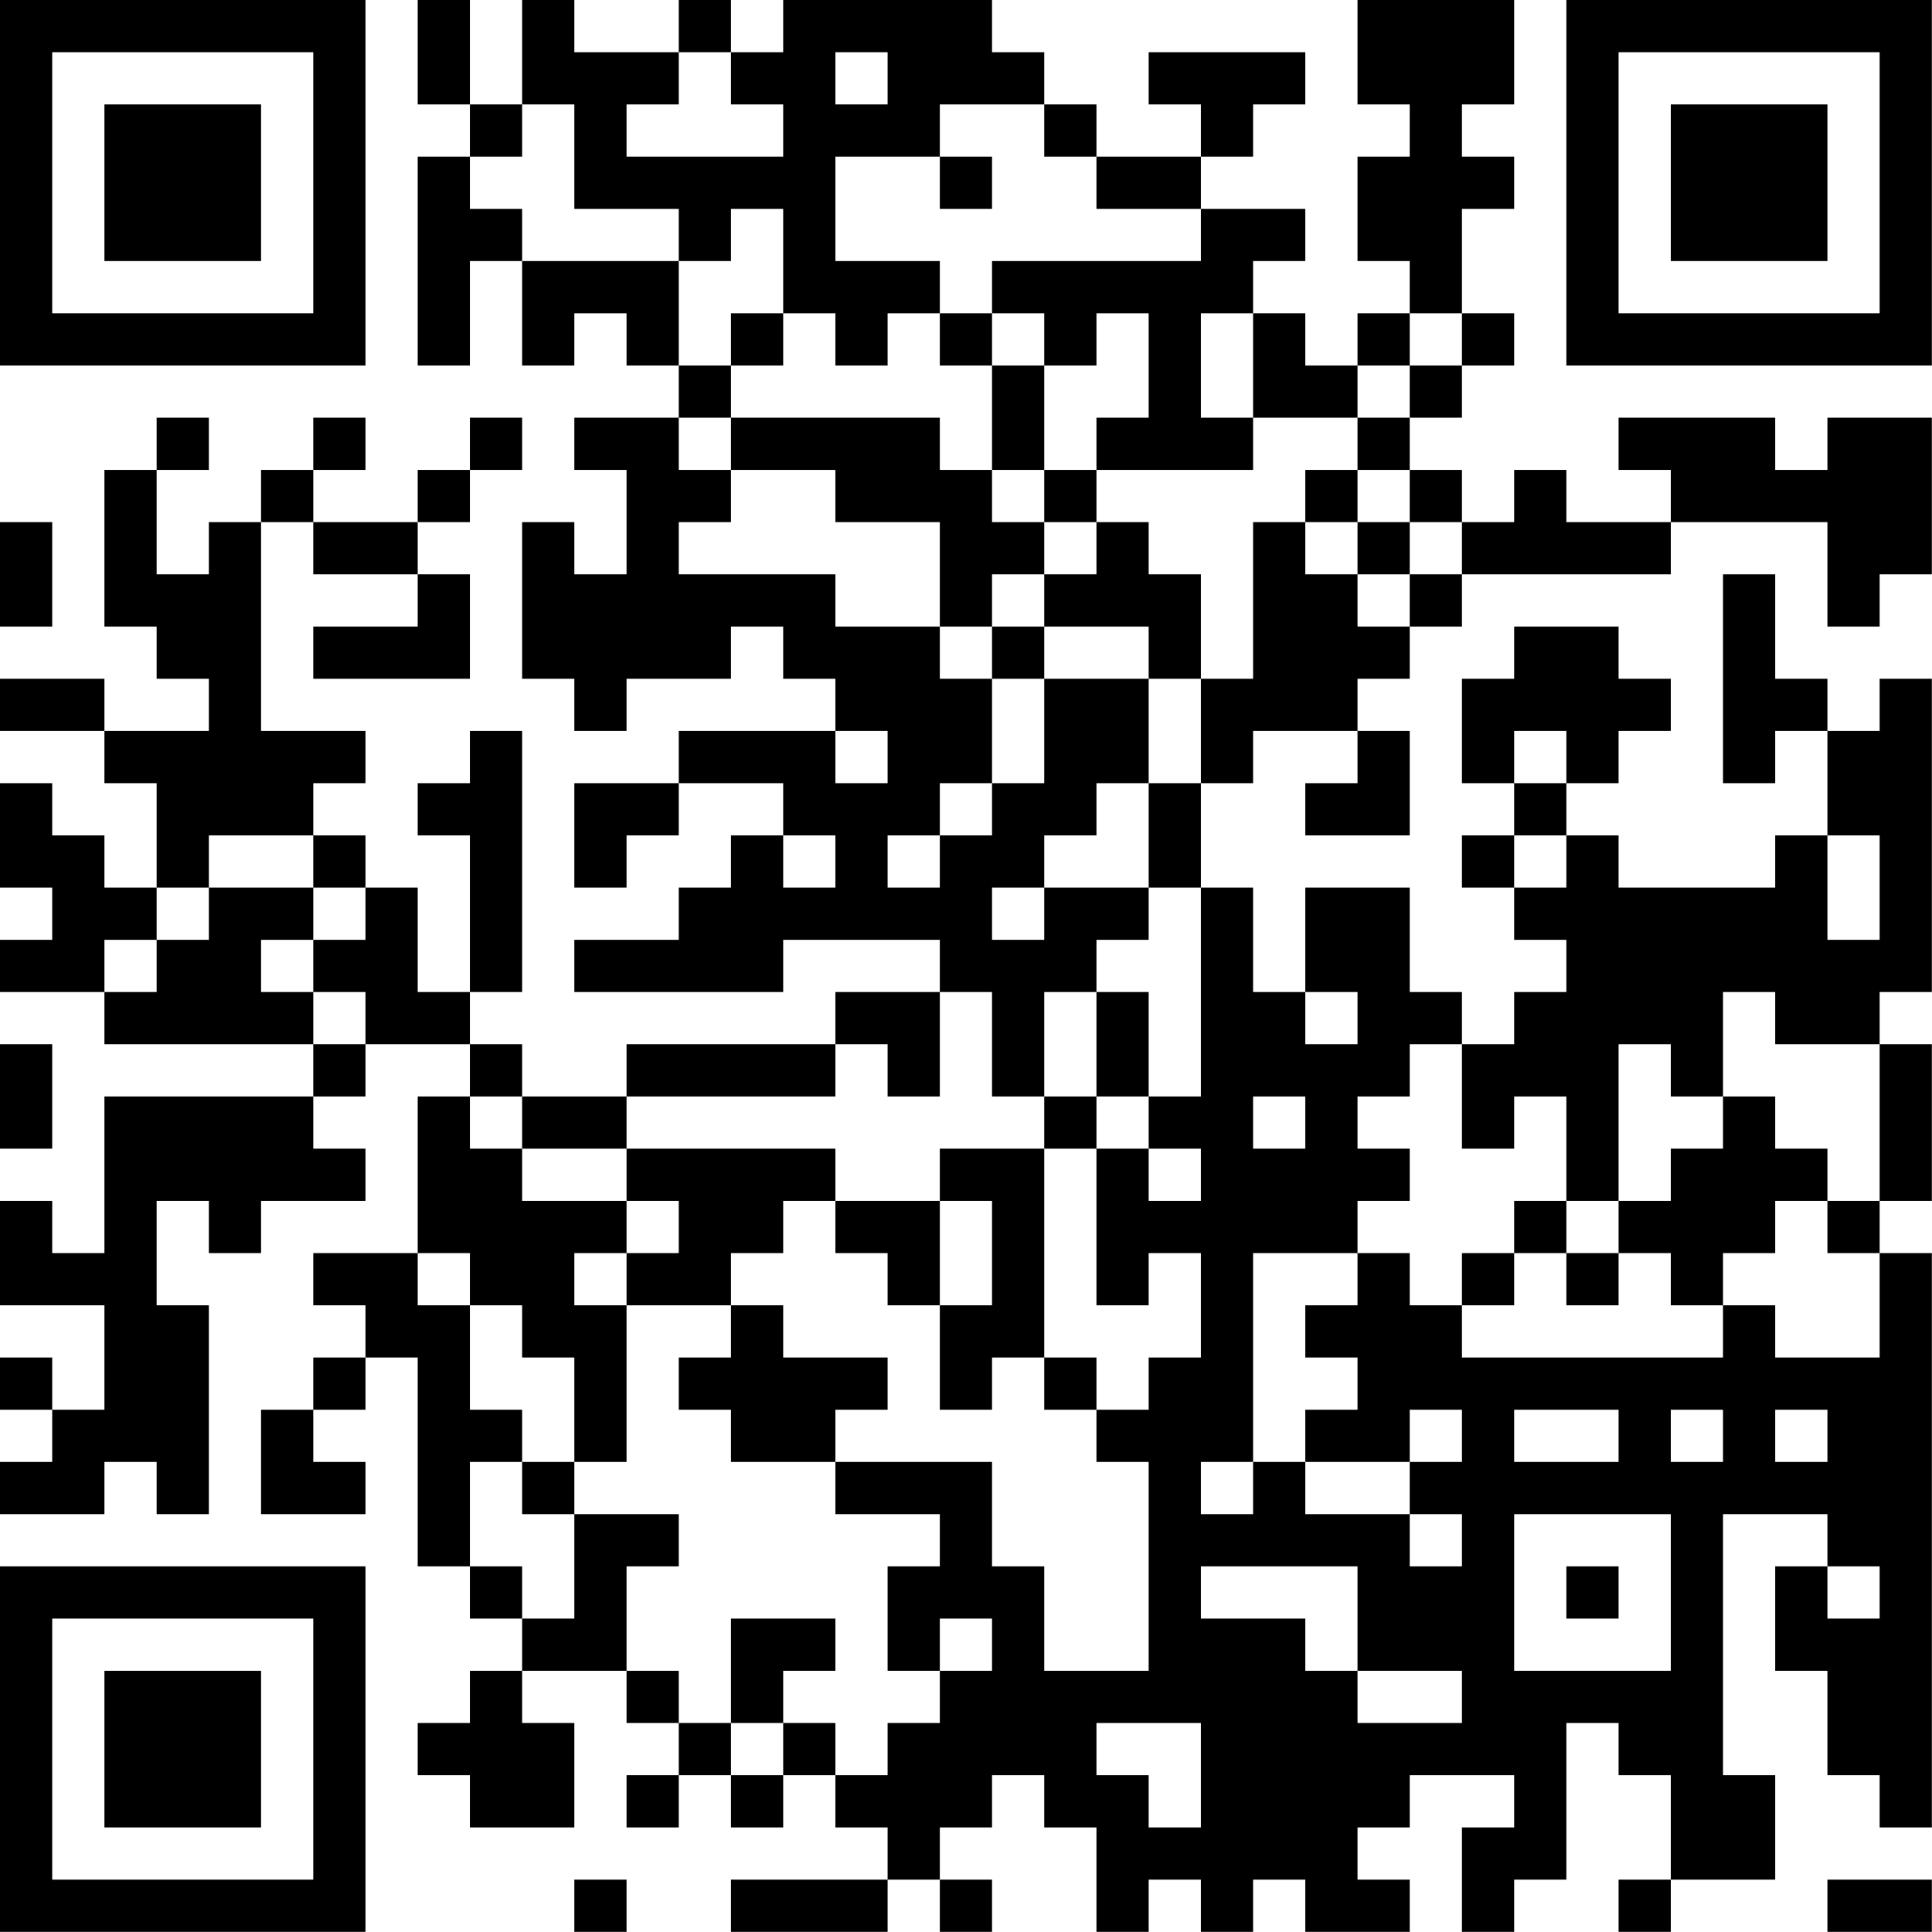 <?xml version="1.0" encoding="UTF-8"?>
<svg xmlns="http://www.w3.org/2000/svg" version="1.1" width="200" height="200" viewBox="0 0 200 200"><rect x="0" y="0" width="200" height="200" fill="#ffffff"/><g transform="scale(5.405)"><g transform="translate(0,0)"><path fill-rule="evenodd" d="M8 0L8 2L9 2L9 3L8 3L8 7L9 7L9 5L10 5L10 7L11 7L11 6L12 6L12 7L13 7L13 8L11 8L11 9L12 9L12 11L11 11L11 10L10 10L10 13L11 13L11 14L12 14L12 13L14 13L14 12L15 12L15 13L16 13L16 14L13 14L13 15L11 15L11 17L12 17L12 16L13 16L13 15L15 15L15 16L14 16L14 17L13 17L13 18L11 18L11 19L15 19L15 18L18 18L18 19L16 19L16 20L12 20L12 21L10 21L10 20L9 20L9 19L10 19L10 14L9 14L9 15L8 15L8 16L9 16L9 19L8 19L8 17L7 17L7 16L6 16L6 15L7 15L7 14L5 14L5 10L6 10L6 11L8 11L8 12L6 12L6 13L9 13L9 11L8 11L8 10L9 10L9 9L10 9L10 8L9 8L9 9L8 9L8 10L6 10L6 9L7 9L7 8L6 8L6 9L5 9L5 10L4 10L4 11L3 11L3 9L4 9L4 8L3 8L3 9L2 9L2 12L3 12L3 13L4 13L4 14L2 14L2 13L0 13L0 14L2 14L2 15L3 15L3 17L2 17L2 16L1 16L1 15L0 15L0 17L1 17L1 18L0 18L0 19L2 19L2 20L6 20L6 21L2 21L2 24L1 24L1 23L0 23L0 25L2 25L2 27L1 27L1 26L0 26L0 27L1 27L1 28L0 28L0 29L2 29L2 28L3 28L3 29L4 29L4 25L3 25L3 23L4 23L4 24L5 24L5 23L7 23L7 22L6 22L6 21L7 21L7 20L9 20L9 21L8 21L8 24L6 24L6 25L7 25L7 26L6 26L6 27L5 27L5 29L7 29L7 28L6 28L6 27L7 27L7 26L8 26L8 30L9 30L9 31L10 31L10 32L9 32L9 33L8 33L8 34L9 34L9 35L11 35L11 33L10 33L10 32L12 32L12 33L13 33L13 34L12 34L12 35L13 35L13 34L14 34L14 35L15 35L15 34L16 34L16 35L17 35L17 36L14 36L14 37L17 37L17 36L18 36L18 37L19 37L19 36L18 36L18 35L19 35L19 34L20 34L20 35L21 35L21 37L22 37L22 36L23 36L23 37L24 37L24 36L25 36L25 37L27 37L27 36L26 36L26 35L27 35L27 34L29 34L29 35L28 35L28 37L29 37L29 36L30 36L30 33L31 33L31 34L32 34L32 36L31 36L31 37L32 37L32 36L34 36L34 34L33 34L33 29L35 29L35 30L34 30L34 32L35 32L35 34L36 34L36 35L37 35L37 24L36 24L36 23L37 23L37 20L36 20L36 19L37 19L37 13L36 13L36 14L35 14L35 13L34 13L34 11L33 11L33 15L34 15L34 14L35 14L35 16L34 16L34 17L31 17L31 16L30 16L30 15L31 15L31 14L32 14L32 13L31 13L31 12L29 12L29 13L28 13L28 15L29 15L29 16L28 16L28 17L29 17L29 18L30 18L30 19L29 19L29 20L28 20L28 19L27 19L27 17L25 17L25 19L24 19L24 17L23 17L23 15L24 15L24 14L26 14L26 15L25 15L25 16L27 16L27 14L26 14L26 13L27 13L27 12L28 12L28 11L32 11L32 10L35 10L35 12L36 12L36 11L37 11L37 8L35 8L35 9L34 9L34 8L31 8L31 9L32 9L32 10L30 10L30 9L29 9L29 10L28 10L28 9L27 9L27 8L28 8L28 7L29 7L29 6L28 6L28 4L29 4L29 3L28 3L28 2L29 2L29 0L26 0L26 2L27 2L27 3L26 3L26 5L27 5L27 6L26 6L26 7L25 7L25 6L24 6L24 5L25 5L25 4L23 4L23 3L24 3L24 2L25 2L25 1L22 1L22 2L23 2L23 3L21 3L21 2L20 2L20 1L19 1L19 0L15 0L15 1L14 1L14 0L13 0L13 1L11 1L11 0L10 0L10 2L9 2L9 0ZM13 1L13 2L12 2L12 3L15 3L15 2L14 2L14 1ZM16 1L16 2L17 2L17 1ZM10 2L10 3L9 3L9 4L10 4L10 5L13 5L13 7L14 7L14 8L13 8L13 9L14 9L14 10L13 10L13 11L16 11L16 12L18 12L18 13L19 13L19 15L18 15L18 16L17 16L17 17L18 17L18 16L19 16L19 15L20 15L20 13L22 13L22 15L21 15L21 16L20 16L20 17L19 17L19 18L20 18L20 17L22 17L22 18L21 18L21 19L20 19L20 21L19 21L19 19L18 19L18 21L17 21L17 20L16 20L16 21L12 21L12 22L10 22L10 21L9 21L9 22L10 22L10 23L12 23L12 24L11 24L11 25L12 25L12 28L11 28L11 26L10 26L10 25L9 25L9 24L8 24L8 25L9 25L9 27L10 27L10 28L9 28L9 30L10 30L10 31L11 31L11 29L13 29L13 30L12 30L12 32L13 32L13 33L14 33L14 34L15 34L15 33L16 33L16 34L17 34L17 33L18 33L18 32L19 32L19 31L18 31L18 32L17 32L17 30L18 30L18 29L16 29L16 28L19 28L19 30L20 30L20 32L22 32L22 28L21 28L21 27L22 27L22 26L23 26L23 24L22 24L22 25L21 25L21 22L22 22L22 23L23 23L23 22L22 22L22 21L23 21L23 17L22 17L22 15L23 15L23 13L24 13L24 10L25 10L25 11L26 11L26 12L27 12L27 11L28 11L28 10L27 10L27 9L26 9L26 8L27 8L27 7L28 7L28 6L27 6L27 7L26 7L26 8L24 8L24 6L23 6L23 8L24 8L24 9L21 9L21 8L22 8L22 6L21 6L21 7L20 7L20 6L19 6L19 5L23 5L23 4L21 4L21 3L20 3L20 2L18 2L18 3L16 3L16 5L18 5L18 6L17 6L17 7L16 7L16 6L15 6L15 4L14 4L14 5L13 5L13 4L11 4L11 2ZM18 3L18 4L19 4L19 3ZM14 6L14 7L15 7L15 6ZM18 6L18 7L19 7L19 9L18 9L18 8L14 8L14 9L16 9L16 10L18 10L18 12L19 12L19 13L20 13L20 12L22 12L22 13L23 13L23 11L22 11L22 10L21 10L21 9L20 9L20 7L19 7L19 6ZM19 9L19 10L20 10L20 11L19 11L19 12L20 12L20 11L21 11L21 10L20 10L20 9ZM25 9L25 10L26 10L26 11L27 11L27 10L26 10L26 9ZM0 10L0 12L1 12L1 10ZM16 14L16 15L17 15L17 14ZM29 14L29 15L30 15L30 14ZM4 16L4 17L3 17L3 18L2 18L2 19L3 19L3 18L4 18L4 17L6 17L6 18L5 18L5 19L6 19L6 20L7 20L7 19L6 19L6 18L7 18L7 17L6 17L6 16ZM15 16L15 17L16 17L16 16ZM29 16L29 17L30 17L30 16ZM35 16L35 18L36 18L36 16ZM21 19L21 21L20 21L20 22L18 22L18 23L16 23L16 22L12 22L12 23L13 23L13 24L12 24L12 25L14 25L14 26L13 26L13 27L14 27L14 28L16 28L16 27L17 27L17 26L15 26L15 25L14 25L14 24L15 24L15 23L16 23L16 24L17 24L17 25L18 25L18 27L19 27L19 26L20 26L20 27L21 27L21 26L20 26L20 22L21 22L21 21L22 21L22 19ZM25 19L25 20L26 20L26 19ZM33 19L33 21L32 21L32 20L31 20L31 23L30 23L30 21L29 21L29 22L28 22L28 20L27 20L27 21L26 21L26 22L27 22L27 23L26 23L26 24L24 24L24 28L23 28L23 29L24 29L24 28L25 28L25 29L27 29L27 30L28 30L28 29L27 29L27 28L28 28L28 27L27 27L27 28L25 28L25 27L26 27L26 26L25 26L25 25L26 25L26 24L27 24L27 25L28 25L28 26L33 26L33 25L34 25L34 26L36 26L36 24L35 24L35 23L36 23L36 20L34 20L34 19ZM0 20L0 22L1 22L1 20ZM24 21L24 22L25 22L25 21ZM33 21L33 22L32 22L32 23L31 23L31 24L30 24L30 23L29 23L29 24L28 24L28 25L29 25L29 24L30 24L30 25L31 25L31 24L32 24L32 25L33 25L33 24L34 24L34 23L35 23L35 22L34 22L34 21ZM18 23L18 25L19 25L19 23ZM29 27L29 28L31 28L31 27ZM32 27L32 28L33 28L33 27ZM34 27L34 28L35 28L35 27ZM10 28L10 29L11 29L11 28ZM29 29L29 32L32 32L32 29ZM23 30L23 31L25 31L25 32L26 32L26 33L28 33L28 32L26 32L26 30ZM30 30L30 31L31 31L31 30ZM35 30L35 31L36 31L36 30ZM14 31L14 33L15 33L15 32L16 32L16 31ZM21 33L21 34L22 34L22 35L23 35L23 33ZM11 36L11 37L12 37L12 36ZM35 36L35 37L37 37L37 36ZM0 0L0 7L7 7L7 0ZM1 1L1 6L6 6L6 1ZM2 2L2 5L5 5L5 2ZM30 0L30 7L37 7L37 0ZM31 1L31 6L36 6L36 1ZM32 2L32 5L35 5L35 2ZM0 30L0 37L7 37L7 30ZM1 31L1 36L6 36L6 31ZM2 32L2 35L5 35L5 32Z" fill="#000000"/></g></g></svg>
